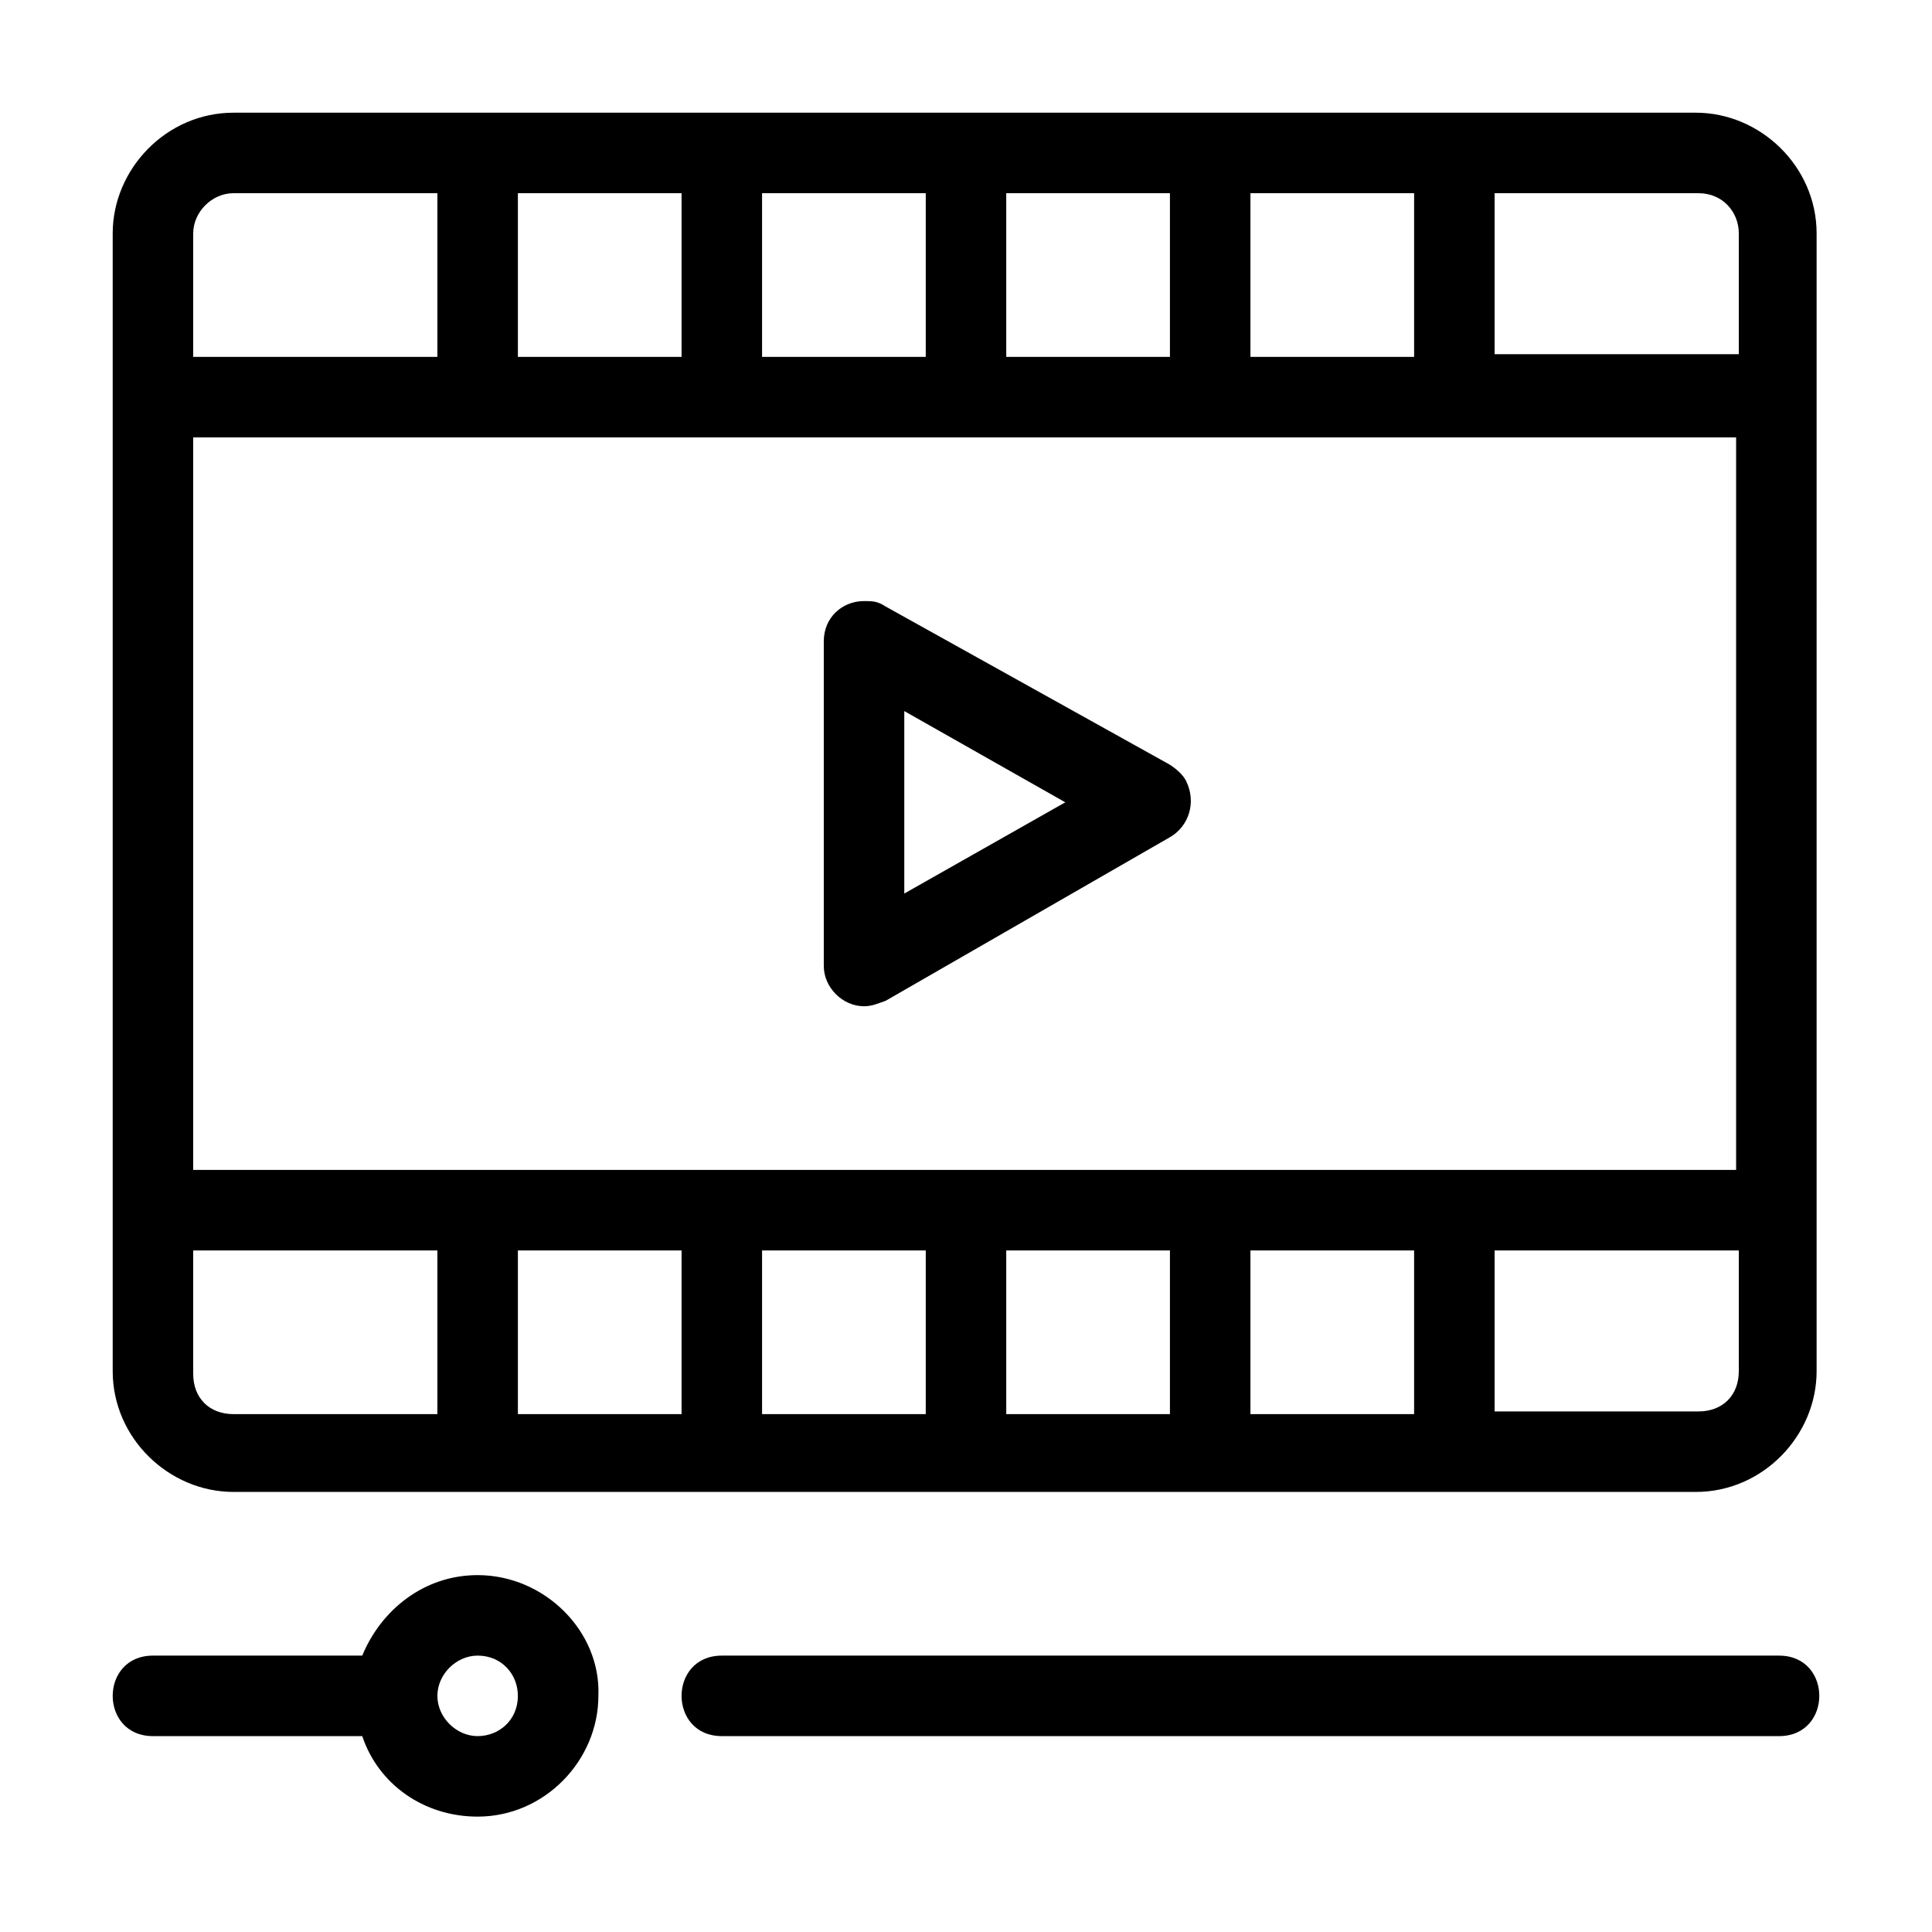 <?xml version="1.0" encoding="utf-8"?>
<!-- Generator: Adobe Illustrator 26.0.1, SVG Export Plug-In . SVG Version: 6.00 Build 0)  -->
<svg version="1.1" id="圖層_1" xmlns="http://www.w3.org/2000/svg" xmlns:xlink="http://www.w3.org/1999/xlink" x="0px" y="0px"
	 viewBox="0 0 72 72" style="enable-background:new 0 0 72 72;" xml:space="preserve">
<style type="text/css">
	.st0{fill-rule:evenodd;clip-rule:evenodd;}
</style>
<g>
	<path class="st0" d="M8.7,4.2c-2.5,0-4.5,2.1-4.5,4.5v42.4c0,2.5,2.1,4.5,4.5,4.5h54.5c2.5,0,4.5-2.1,4.5-4.5V8.7
		c0-2.5-2.1-4.5-4.5-4.5H8.7z M8.7,7.2h7.6v6.1H7.2V8.7C7.2,7.9,7.9,7.2,8.7,7.2z M19.3,7.2h6.1v6.1h-6.1V7.2z M28.4,7.2h6.1v6.1
		h-6.1V7.2z M37.5,7.2h6.1v6.1h-6.1V7.2z M46.6,7.2h6.1v6.1h-6.1V7.2z M55.7,7.2h7.6c0.9,0,1.5,0.7,1.5,1.5v4.5h-9.1V7.2z M7.2,16.3
		h57.5v27.3H7.2V16.3z M32.2,22.4c-0.8,0-1.5,0.6-1.5,1.5c0,0,0,0,0,0V36c0,0.8,0.7,1.5,1.5,1.5c0.3,0,0.5-0.1,0.8-0.2l10.6-6.1
		c0.7-0.4,1-1.3,0.6-2.1c-0.1-0.2-0.3-0.4-0.6-0.6L33,22.6C32.7,22.4,32.5,22.4,32.2,22.4z M33.7,26.5l6,3.4l-6,3.4V26.5z M7.2,46.6
		h9.1v6.1H8.7c-0.9,0-1.5-0.6-1.5-1.5V46.6z M19.3,46.6h6.1v6.1h-6.1V46.6z M28.4,46.6h6.1v6.1h-6.1V46.6z M37.5,46.6h6.1v6.1h-6.1
		V46.6z M46.6,46.6h6.1v6.1h-6.1V46.6z M55.7,46.6h9.1v4.5c0,0.9-0.6,1.5-1.5,1.5h-7.6V46.6z M17.8,58.7c-2,0-3.6,1.3-4.3,3H5.7
		c-2,0-2,3,0,3h7.8c0.6,1.8,2.3,3,4.3,3c2.5,0,4.5-2.1,4.5-4.5C22.4,60.8,20.3,58.7,17.8,58.7z M17.8,61.7c0.9,0,1.5,0.7,1.5,1.5
		c0,0.9-0.7,1.5-1.5,1.5s-1.5-0.7-1.5-1.5S17,61.7,17.8,61.7z M26.9,61.7c-2,0-2,3,0,3h39.4c2,0,2-3,0-3H26.9z"/>
</g>
</svg>
